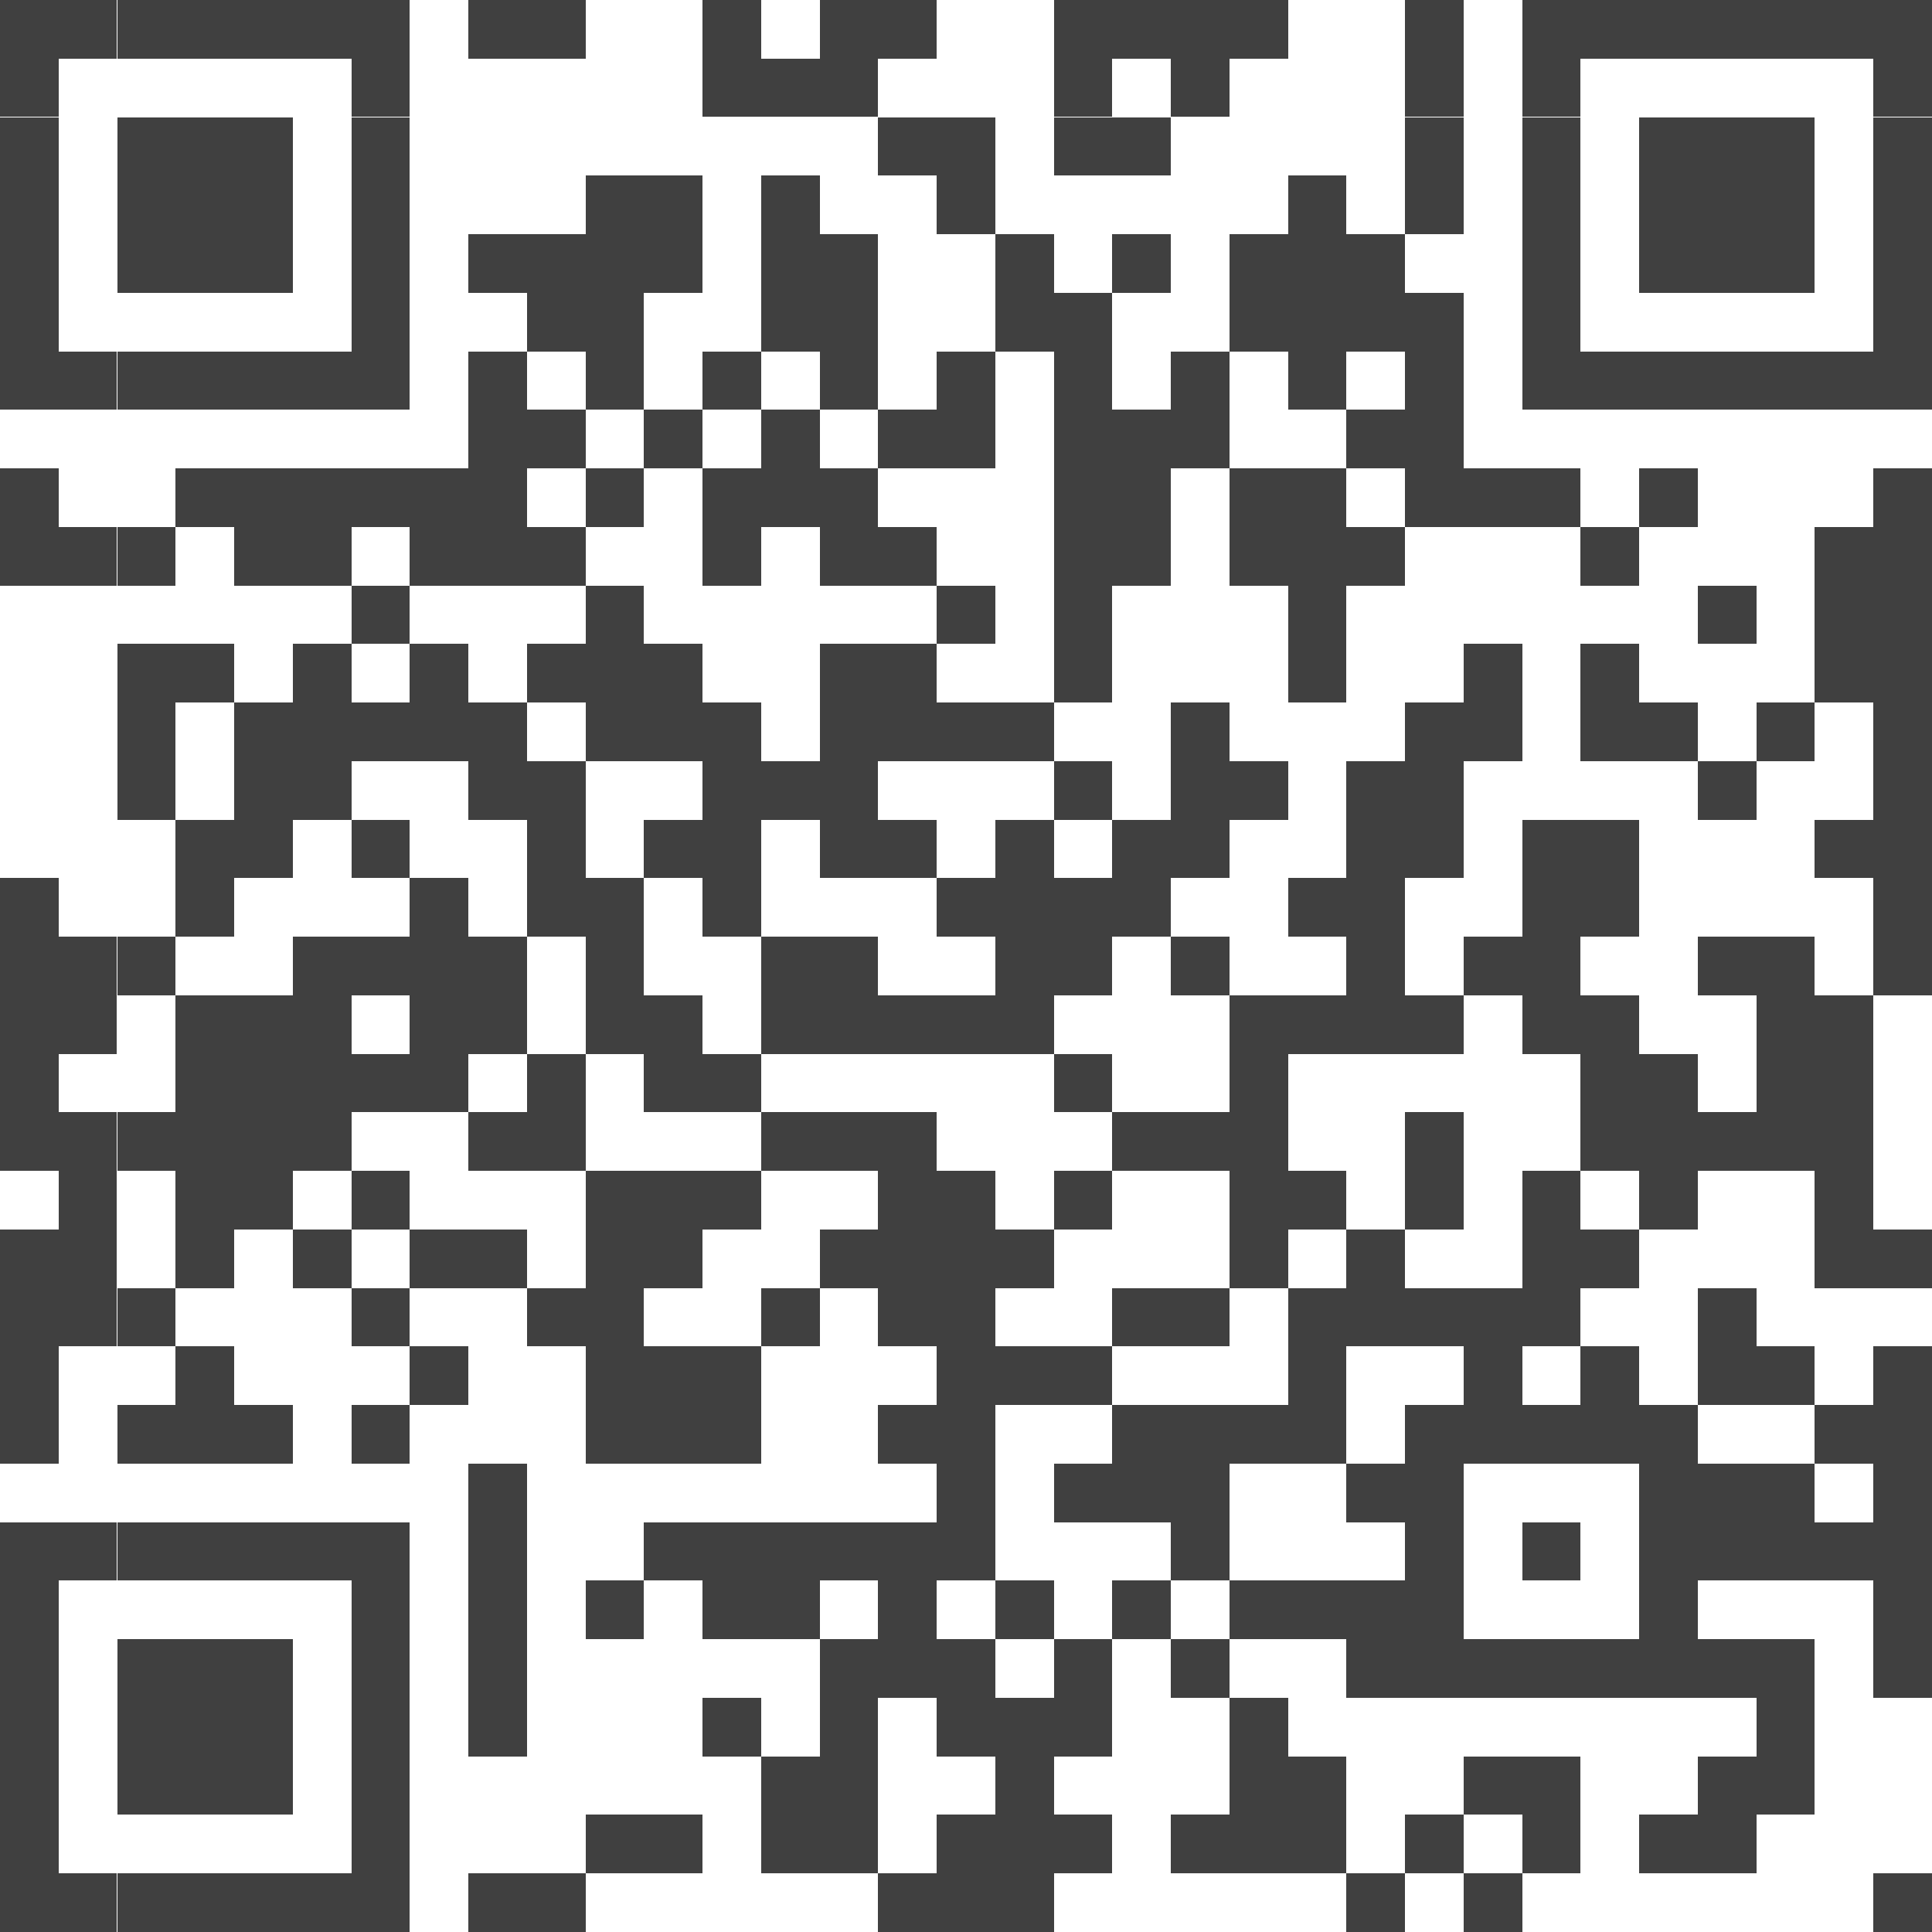 <?xml version="1.0" standalone="yes"?>
<svg xmlns="http://www.w3.org/2000/svg" version="1.1" width="100" height="100">
<rect x="0" y="0" width="100" height="100" style="fill:transparent;shape-rendering:crispEdges;"/>
<rect x="0" y="0" width="3.03" height="3.03" style="fill:#404040;shape-rendering:crispEdges;"/>
<rect x="3.03" y="0" width="3.03" height="3.03" style="fill:#404040;shape-rendering:crispEdges;"/>
<rect x="6.061" y="0" width="3.03" height="3.03" style="fill:#404040;shape-rendering:crispEdges;"/>
<rect x="9.091" y="0" width="3.03" height="3.03" style="fill:#404040;shape-rendering:crispEdges;"/>
<rect x="12.121" y="0" width="3.03" height="3.03" style="fill:#404040;shape-rendering:crispEdges;"/>
<rect x="15.152" y="0" width="3.03" height="3.03" style="fill:#404040;shape-rendering:crispEdges;"/>
<rect x="18.182" y="0" width="3.03" height="3.03" style="fill:#404040;shape-rendering:crispEdges;"/>
<rect x="24.242" y="0" width="3.03" height="3.03" style="fill:#404040;shape-rendering:crispEdges;"/>
<rect x="27.273" y="0" width="3.03" height="3.03" style="fill:#404040;shape-rendering:crispEdges;"/>
<rect x="36.364" y="0" width="3.03" height="3.03" style="fill:#404040;shape-rendering:crispEdges;"/>
<rect x="42.424" y="0" width="3.03" height="3.03" style="fill:#404040;shape-rendering:crispEdges;"/>
<rect x="45.455" y="0" width="3.03" height="3.03" style="fill:#404040;shape-rendering:crispEdges;"/>
<rect x="54.545" y="0" width="3.03" height="3.03" style="fill:#404040;shape-rendering:crispEdges;"/>
<rect x="57.576" y="0" width="3.03" height="3.03" style="fill:#404040;shape-rendering:crispEdges;"/>
<rect x="60.606" y="0" width="3.03" height="3.03" style="fill:#404040;shape-rendering:crispEdges;"/>
<rect x="63.636" y="0" width="3.03" height="3.03" style="fill:#404040;shape-rendering:crispEdges;"/>
<rect x="72.727" y="0" width="3.03" height="3.03" style="fill:#404040;shape-rendering:crispEdges;"/>
<rect x="78.788" y="0" width="3.03" height="3.03" style="fill:#404040;shape-rendering:crispEdges;"/>
<rect x="81.818" y="0" width="3.03" height="3.03" style="fill:#404040;shape-rendering:crispEdges;"/>
<rect x="84.848" y="0" width="3.03" height="3.03" style="fill:#404040;shape-rendering:crispEdges;"/>
<rect x="87.879" y="0" width="3.03" height="3.03" style="fill:#404040;shape-rendering:crispEdges;"/>
<rect x="90.909" y="0" width="3.03" height="3.03" style="fill:#404040;shape-rendering:crispEdges;"/>
<rect x="93.939" y="0" width="3.03" height="3.03" style="fill:#404040;shape-rendering:crispEdges;"/>
<rect x="96.97" y="0" width="3.03" height="3.03" style="fill:#404040;shape-rendering:crispEdges;"/>
<rect x="0" y="3.03" width="3.03" height="3.03" style="fill:#404040;shape-rendering:crispEdges;"/>
<rect x="18.182" y="3.03" width="3.03" height="3.03" style="fill:#404040;shape-rendering:crispEdges;"/>
<rect x="36.364" y="3.03" width="3.03" height="3.03" style="fill:#404040;shape-rendering:crispEdges;"/>
<rect x="39.394" y="3.03" width="3.03" height="3.03" style="fill:#404040;shape-rendering:crispEdges;"/>
<rect x="42.424" y="3.03" width="3.03" height="3.03" style="fill:#404040;shape-rendering:crispEdges;"/>
<rect x="54.545" y="3.03" width="3.03" height="3.03" style="fill:#404040;shape-rendering:crispEdges;"/>
<rect x="60.606" y="3.03" width="3.03" height="3.03" style="fill:#404040;shape-rendering:crispEdges;"/>
<rect x="72.727" y="3.03" width="3.03" height="3.03" style="fill:#404040;shape-rendering:crispEdges;"/>
<rect x="78.788" y="3.03" width="3.03" height="3.03" style="fill:#404040;shape-rendering:crispEdges;"/>
<rect x="96.97" y="3.03" width="3.03" height="3.03" style="fill:#404040;shape-rendering:crispEdges;"/>
<rect x="0" y="6.061" width="3.03" height="3.03" style="fill:#404040;shape-rendering:crispEdges;"/>
<rect x="6.061" y="6.061" width="3.03" height="3.03" style="fill:#404040;shape-rendering:crispEdges;"/>
<rect x="9.091" y="6.061" width="3.03" height="3.03" style="fill:#404040;shape-rendering:crispEdges;"/>
<rect x="12.121" y="6.061" width="3.03" height="3.03" style="fill:#404040;shape-rendering:crispEdges;"/>
<rect x="18.182" y="6.061" width="3.03" height="3.03" style="fill:#404040;shape-rendering:crispEdges;"/>
<rect x="45.455" y="6.061" width="3.03" height="3.03" style="fill:#404040;shape-rendering:crispEdges;"/>
<rect x="48.485" y="6.061" width="3.03" height="3.03" style="fill:#404040;shape-rendering:crispEdges;"/>
<rect x="54.545" y="6.061" width="3.03" height="3.03" style="fill:#404040;shape-rendering:crispEdges;"/>
<rect x="57.576" y="6.061" width="3.03" height="3.03" style="fill:#404040;shape-rendering:crispEdges;"/>
<rect x="72.727" y="6.061" width="3.03" height="3.03" style="fill:#404040;shape-rendering:crispEdges;"/>
<rect x="78.788" y="6.061" width="3.03" height="3.03" style="fill:#404040;shape-rendering:crispEdges;"/>
<rect x="84.848" y="6.061" width="3.03" height="3.03" style="fill:#404040;shape-rendering:crispEdges;"/>
<rect x="87.879" y="6.061" width="3.03" height="3.03" style="fill:#404040;shape-rendering:crispEdges;"/>
<rect x="90.909" y="6.061" width="3.03" height="3.03" style="fill:#404040;shape-rendering:crispEdges;"/>
<rect x="96.97" y="6.061" width="3.03" height="3.03" style="fill:#404040;shape-rendering:crispEdges;"/>
<rect x="0" y="9.091" width="3.03" height="3.03" style="fill:#404040;shape-rendering:crispEdges;"/>
<rect x="6.061" y="9.091" width="3.03" height="3.03" style="fill:#404040;shape-rendering:crispEdges;"/>
<rect x="9.091" y="9.091" width="3.03" height="3.03" style="fill:#404040;shape-rendering:crispEdges;"/>
<rect x="12.121" y="9.091" width="3.03" height="3.03" style="fill:#404040;shape-rendering:crispEdges;"/>
<rect x="18.182" y="9.091" width="3.03" height="3.03" style="fill:#404040;shape-rendering:crispEdges;"/>
<rect x="30.303" y="9.091" width="3.03" height="3.03" style="fill:#404040;shape-rendering:crispEdges;"/>
<rect x="33.333" y="9.091" width="3.03" height="3.03" style="fill:#404040;shape-rendering:crispEdges;"/>
<rect x="39.394" y="9.091" width="3.03" height="3.03" style="fill:#404040;shape-rendering:crispEdges;"/>
<rect x="48.485" y="9.091" width="3.03" height="3.03" style="fill:#404040;shape-rendering:crispEdges;"/>
<rect x="66.667" y="9.091" width="3.03" height="3.03" style="fill:#404040;shape-rendering:crispEdges;"/>
<rect x="72.727" y="9.091" width="3.03" height="3.03" style="fill:#404040;shape-rendering:crispEdges;"/>
<rect x="78.788" y="9.091" width="3.03" height="3.03" style="fill:#404040;shape-rendering:crispEdges;"/>
<rect x="84.848" y="9.091" width="3.03" height="3.03" style="fill:#404040;shape-rendering:crispEdges;"/>
<rect x="87.879" y="9.091" width="3.03" height="3.03" style="fill:#404040;shape-rendering:crispEdges;"/>
<rect x="90.909" y="9.091" width="3.03" height="3.03" style="fill:#404040;shape-rendering:crispEdges;"/>
<rect x="96.97" y="9.091" width="3.03" height="3.03" style="fill:#404040;shape-rendering:crispEdges;"/>
<rect x="0" y="12.121" width="3.03" height="3.03" style="fill:#404040;shape-rendering:crispEdges;"/>
<rect x="6.061" y="12.121" width="3.03" height="3.03" style="fill:#404040;shape-rendering:crispEdges;"/>
<rect x="9.091" y="12.121" width="3.03" height="3.03" style="fill:#404040;shape-rendering:crispEdges;"/>
<rect x="12.121" y="12.121" width="3.03" height="3.03" style="fill:#404040;shape-rendering:crispEdges;"/>
<rect x="18.182" y="12.121" width="3.03" height="3.03" style="fill:#404040;shape-rendering:crispEdges;"/>
<rect x="24.242" y="12.121" width="3.03" height="3.03" style="fill:#404040;shape-rendering:crispEdges;"/>
<rect x="27.273" y="12.121" width="3.03" height="3.03" style="fill:#404040;shape-rendering:crispEdges;"/>
<rect x="30.303" y="12.121" width="3.03" height="3.03" style="fill:#404040;shape-rendering:crispEdges;"/>
<rect x="33.333" y="12.121" width="3.03" height="3.03" style="fill:#404040;shape-rendering:crispEdges;"/>
<rect x="39.394" y="12.121" width="3.03" height="3.03" style="fill:#404040;shape-rendering:crispEdges;"/>
<rect x="42.424" y="12.121" width="3.03" height="3.03" style="fill:#404040;shape-rendering:crispEdges;"/>
<rect x="51.515" y="12.121" width="3.03" height="3.03" style="fill:#404040;shape-rendering:crispEdges;"/>
<rect x="57.576" y="12.121" width="3.03" height="3.03" style="fill:#404040;shape-rendering:crispEdges;"/>
<rect x="63.636" y="12.121" width="3.03" height="3.03" style="fill:#404040;shape-rendering:crispEdges;"/>
<rect x="66.667" y="12.121" width="3.03" height="3.03" style="fill:#404040;shape-rendering:crispEdges;"/>
<rect x="69.697" y="12.121" width="3.03" height="3.03" style="fill:#404040;shape-rendering:crispEdges;"/>
<rect x="78.788" y="12.121" width="3.03" height="3.03" style="fill:#404040;shape-rendering:crispEdges;"/>
<rect x="84.848" y="12.121" width="3.03" height="3.03" style="fill:#404040;shape-rendering:crispEdges;"/>
<rect x="87.879" y="12.121" width="3.03" height="3.03" style="fill:#404040;shape-rendering:crispEdges;"/>
<rect x="90.909" y="12.121" width="3.03" height="3.03" style="fill:#404040;shape-rendering:crispEdges;"/>
<rect x="96.97" y="12.121" width="3.03" height="3.03" style="fill:#404040;shape-rendering:crispEdges;"/>
<rect x="0" y="15.152" width="3.03" height="3.03" style="fill:#404040;shape-rendering:crispEdges;"/>
<rect x="18.182" y="15.152" width="3.03" height="3.03" style="fill:#404040;shape-rendering:crispEdges;"/>
<rect x="27.273" y="15.152" width="3.03" height="3.03" style="fill:#404040;shape-rendering:crispEdges;"/>
<rect x="30.303" y="15.152" width="3.03" height="3.03" style="fill:#404040;shape-rendering:crispEdges;"/>
<rect x="39.394" y="15.152" width="3.03" height="3.03" style="fill:#404040;shape-rendering:crispEdges;"/>
<rect x="42.424" y="15.152" width="3.03" height="3.03" style="fill:#404040;shape-rendering:crispEdges;"/>
<rect x="51.515" y="15.152" width="3.03" height="3.03" style="fill:#404040;shape-rendering:crispEdges;"/>
<rect x="54.545" y="15.152" width="3.03" height="3.03" style="fill:#404040;shape-rendering:crispEdges;"/>
<rect x="63.636" y="15.152" width="3.03" height="3.03" style="fill:#404040;shape-rendering:crispEdges;"/>
<rect x="66.667" y="15.152" width="3.03" height="3.03" style="fill:#404040;shape-rendering:crispEdges;"/>
<rect x="69.697" y="15.152" width="3.03" height="3.03" style="fill:#404040;shape-rendering:crispEdges;"/>
<rect x="72.727" y="15.152" width="3.03" height="3.03" style="fill:#404040;shape-rendering:crispEdges;"/>
<rect x="78.788" y="15.152" width="3.03" height="3.03" style="fill:#404040;shape-rendering:crispEdges;"/>
<rect x="96.97" y="15.152" width="3.03" height="3.03" style="fill:#404040;shape-rendering:crispEdges;"/>
<rect x="0" y="18.182" width="3.03" height="3.03" style="fill:#404040;shape-rendering:crispEdges;"/>
<rect x="3.03" y="18.182" width="3.03" height="3.03" style="fill:#404040;shape-rendering:crispEdges;"/>
<rect x="6.061" y="18.182" width="3.03" height="3.03" style="fill:#404040;shape-rendering:crispEdges;"/>
<rect x="9.091" y="18.182" width="3.03" height="3.03" style="fill:#404040;shape-rendering:crispEdges;"/>
<rect x="12.121" y="18.182" width="3.03" height="3.03" style="fill:#404040;shape-rendering:crispEdges;"/>
<rect x="15.152" y="18.182" width="3.03" height="3.03" style="fill:#404040;shape-rendering:crispEdges;"/>
<rect x="18.182" y="18.182" width="3.03" height="3.03" style="fill:#404040;shape-rendering:crispEdges;"/>
<rect x="24.242" y="18.182" width="3.03" height="3.03" style="fill:#404040;shape-rendering:crispEdges;"/>
<rect x="30.303" y="18.182" width="3.03" height="3.03" style="fill:#404040;shape-rendering:crispEdges;"/>
<rect x="36.364" y="18.182" width="3.03" height="3.03" style="fill:#404040;shape-rendering:crispEdges;"/>
<rect x="42.424" y="18.182" width="3.03" height="3.03" style="fill:#404040;shape-rendering:crispEdges;"/>
<rect x="48.485" y="18.182" width="3.03" height="3.03" style="fill:#404040;shape-rendering:crispEdges;"/>
<rect x="54.545" y="18.182" width="3.03" height="3.03" style="fill:#404040;shape-rendering:crispEdges;"/>
<rect x="60.606" y="18.182" width="3.03" height="3.03" style="fill:#404040;shape-rendering:crispEdges;"/>
<rect x="66.667" y="18.182" width="3.03" height="3.03" style="fill:#404040;shape-rendering:crispEdges;"/>
<rect x="72.727" y="18.182" width="3.03" height="3.03" style="fill:#404040;shape-rendering:crispEdges;"/>
<rect x="78.788" y="18.182" width="3.03" height="3.03" style="fill:#404040;shape-rendering:crispEdges;"/>
<rect x="81.818" y="18.182" width="3.03" height="3.03" style="fill:#404040;shape-rendering:crispEdges;"/>
<rect x="84.848" y="18.182" width="3.03" height="3.03" style="fill:#404040;shape-rendering:crispEdges;"/>
<rect x="87.879" y="18.182" width="3.03" height="3.03" style="fill:#404040;shape-rendering:crispEdges;"/>
<rect x="90.909" y="18.182" width="3.03" height="3.03" style="fill:#404040;shape-rendering:crispEdges;"/>
<rect x="93.939" y="18.182" width="3.03" height="3.03" style="fill:#404040;shape-rendering:crispEdges;"/>
<rect x="96.97" y="18.182" width="3.03" height="3.03" style="fill:#404040;shape-rendering:crispEdges;"/>
<rect x="24.242" y="21.212" width="3.03" height="3.03" style="fill:#404040;shape-rendering:crispEdges;"/>
<rect x="27.273" y="21.212" width="3.03" height="3.03" style="fill:#404040;shape-rendering:crispEdges;"/>
<rect x="33.333" y="21.212" width="3.03" height="3.03" style="fill:#404040;shape-rendering:crispEdges;"/>
<rect x="39.394" y="21.212" width="3.03" height="3.03" style="fill:#404040;shape-rendering:crispEdges;"/>
<rect x="45.455" y="21.212" width="3.03" height="3.03" style="fill:#404040;shape-rendering:crispEdges;"/>
<rect x="48.485" y="21.212" width="3.03" height="3.03" style="fill:#404040;shape-rendering:crispEdges;"/>
<rect x="54.545" y="21.212" width="3.03" height="3.03" style="fill:#404040;shape-rendering:crispEdges;"/>
<rect x="57.576" y="21.212" width="3.03" height="3.03" style="fill:#404040;shape-rendering:crispEdges;"/>
<rect x="60.606" y="21.212" width="3.03" height="3.03" style="fill:#404040;shape-rendering:crispEdges;"/>
<rect x="69.697" y="21.212" width="3.03" height="3.03" style="fill:#404040;shape-rendering:crispEdges;"/>
<rect x="72.727" y="21.212" width="3.03" height="3.03" style="fill:#404040;shape-rendering:crispEdges;"/>
<rect x="0" y="24.242" width="3.03" height="3.03" style="fill:#404040;shape-rendering:crispEdges;"/>
<rect x="9.091" y="24.242" width="3.03" height="3.03" style="fill:#404040;shape-rendering:crispEdges;"/>
<rect x="12.121" y="24.242" width="3.03" height="3.03" style="fill:#404040;shape-rendering:crispEdges;"/>
<rect x="15.152" y="24.242" width="3.03" height="3.03" style="fill:#404040;shape-rendering:crispEdges;"/>
<rect x="18.182" y="24.242" width="3.03" height="3.03" style="fill:#404040;shape-rendering:crispEdges;"/>
<rect x="21.212" y="24.242" width="3.03" height="3.03" style="fill:#404040;shape-rendering:crispEdges;"/>
<rect x="24.242" y="24.242" width="3.03" height="3.03" style="fill:#404040;shape-rendering:crispEdges;"/>
<rect x="30.303" y="24.242" width="3.03" height="3.03" style="fill:#404040;shape-rendering:crispEdges;"/>
<rect x="36.364" y="24.242" width="3.03" height="3.03" style="fill:#404040;shape-rendering:crispEdges;"/>
<rect x="39.394" y="24.242" width="3.03" height="3.03" style="fill:#404040;shape-rendering:crispEdges;"/>
<rect x="42.424" y="24.242" width="3.03" height="3.03" style="fill:#404040;shape-rendering:crispEdges;"/>
<rect x="54.545" y="24.242" width="3.03" height="3.03" style="fill:#404040;shape-rendering:crispEdges;"/>
<rect x="57.576" y="24.242" width="3.03" height="3.03" style="fill:#404040;shape-rendering:crispEdges;"/>
<rect x="63.636" y="24.242" width="3.03" height="3.03" style="fill:#404040;shape-rendering:crispEdges;"/>
<rect x="66.667" y="24.242" width="3.03" height="3.03" style="fill:#404040;shape-rendering:crispEdges;"/>
<rect x="72.727" y="24.242" width="3.03" height="3.03" style="fill:#404040;shape-rendering:crispEdges;"/>
<rect x="75.758" y="24.242" width="3.03" height="3.03" style="fill:#404040;shape-rendering:crispEdges;"/>
<rect x="78.788" y="24.242" width="3.03" height="3.03" style="fill:#404040;shape-rendering:crispEdges;"/>
<rect x="84.848" y="24.242" width="3.03" height="3.03" style="fill:#404040;shape-rendering:crispEdges;"/>
<rect x="96.97" y="24.242" width="3.03" height="3.03" style="fill:#404040;shape-rendering:crispEdges;"/>
<rect x="0" y="27.273" width="3.03" height="3.03" style="fill:#404040;shape-rendering:crispEdges;"/>
<rect x="3.03" y="27.273" width="3.03" height="3.03" style="fill:#404040;shape-rendering:crispEdges;"/>
<rect x="6.061" y="27.273" width="3.03" height="3.03" style="fill:#404040;shape-rendering:crispEdges;"/>
<rect x="12.121" y="27.273" width="3.03" height="3.03" style="fill:#404040;shape-rendering:crispEdges;"/>
<rect x="15.152" y="27.273" width="3.03" height="3.03" style="fill:#404040;shape-rendering:crispEdges;"/>
<rect x="21.212" y="27.273" width="3.03" height="3.03" style="fill:#404040;shape-rendering:crispEdges;"/>
<rect x="24.242" y="27.273" width="3.03" height="3.03" style="fill:#404040;shape-rendering:crispEdges;"/>
<rect x="27.273" y="27.273" width="3.03" height="3.03" style="fill:#404040;shape-rendering:crispEdges;"/>
<rect x="36.364" y="27.273" width="3.03" height="3.03" style="fill:#404040;shape-rendering:crispEdges;"/>
<rect x="42.424" y="27.273" width="3.03" height="3.03" style="fill:#404040;shape-rendering:crispEdges;"/>
<rect x="45.455" y="27.273" width="3.03" height="3.03" style="fill:#404040;shape-rendering:crispEdges;"/>
<rect x="54.545" y="27.273" width="3.03" height="3.03" style="fill:#404040;shape-rendering:crispEdges;"/>
<rect x="57.576" y="27.273" width="3.03" height="3.03" style="fill:#404040;shape-rendering:crispEdges;"/>
<rect x="63.636" y="27.273" width="3.03" height="3.03" style="fill:#404040;shape-rendering:crispEdges;"/>
<rect x="66.667" y="27.273" width="3.03" height="3.03" style="fill:#404040;shape-rendering:crispEdges;"/>
<rect x="69.697" y="27.273" width="3.03" height="3.03" style="fill:#404040;shape-rendering:crispEdges;"/>
<rect x="81.818" y="27.273" width="3.03" height="3.03" style="fill:#404040;shape-rendering:crispEdges;"/>
<rect x="93.939" y="27.273" width="3.03" height="3.03" style="fill:#404040;shape-rendering:crispEdges;"/>
<rect x="96.97" y="27.273" width="3.03" height="3.03" style="fill:#404040;shape-rendering:crispEdges;"/>
<rect x="18.182" y="30.303" width="3.03" height="3.03" style="fill:#404040;shape-rendering:crispEdges;"/>
<rect x="30.303" y="30.303" width="3.03" height="3.03" style="fill:#404040;shape-rendering:crispEdges;"/>
<rect x="48.485" y="30.303" width="3.03" height="3.03" style="fill:#404040;shape-rendering:crispEdges;"/>
<rect x="54.545" y="30.303" width="3.03" height="3.03" style="fill:#404040;shape-rendering:crispEdges;"/>
<rect x="66.667" y="30.303" width="3.03" height="3.03" style="fill:#404040;shape-rendering:crispEdges;"/>
<rect x="87.879" y="30.303" width="3.03" height="3.03" style="fill:#404040;shape-rendering:crispEdges;"/>
<rect x="93.939" y="30.303" width="3.03" height="3.03" style="fill:#404040;shape-rendering:crispEdges;"/>
<rect x="96.97" y="30.303" width="3.03" height="3.03" style="fill:#404040;shape-rendering:crispEdges;"/>
<rect x="6.061" y="33.333" width="3.03" height="3.03" style="fill:#404040;shape-rendering:crispEdges;"/>
<rect x="9.091" y="33.333" width="3.03" height="3.03" style="fill:#404040;shape-rendering:crispEdges;"/>
<rect x="15.152" y="33.333" width="3.03" height="3.03" style="fill:#404040;shape-rendering:crispEdges;"/>
<rect x="21.212" y="33.333" width="3.03" height="3.03" style="fill:#404040;shape-rendering:crispEdges;"/>
<rect x="27.273" y="33.333" width="3.03" height="3.03" style="fill:#404040;shape-rendering:crispEdges;"/>
<rect x="30.303" y="33.333" width="3.03" height="3.03" style="fill:#404040;shape-rendering:crispEdges;"/>
<rect x="33.333" y="33.333" width="3.03" height="3.03" style="fill:#404040;shape-rendering:crispEdges;"/>
<rect x="42.424" y="33.333" width="3.03" height="3.03" style="fill:#404040;shape-rendering:crispEdges;"/>
<rect x="45.455" y="33.333" width="3.03" height="3.03" style="fill:#404040;shape-rendering:crispEdges;"/>
<rect x="54.545" y="33.333" width="3.03" height="3.03" style="fill:#404040;shape-rendering:crispEdges;"/>
<rect x="66.667" y="33.333" width="3.03" height="3.03" style="fill:#404040;shape-rendering:crispEdges;"/>
<rect x="75.758" y="33.333" width="3.03" height="3.03" style="fill:#404040;shape-rendering:crispEdges;"/>
<rect x="81.818" y="33.333" width="3.03" height="3.03" style="fill:#404040;shape-rendering:crispEdges;"/>
<rect x="93.939" y="33.333" width="3.03" height="3.03" style="fill:#404040;shape-rendering:crispEdges;"/>
<rect x="96.97" y="33.333" width="3.03" height="3.03" style="fill:#404040;shape-rendering:crispEdges;"/>
<rect x="6.061" y="36.364" width="3.03" height="3.03" style="fill:#404040;shape-rendering:crispEdges;"/>
<rect x="12.121" y="36.364" width="3.03" height="3.03" style="fill:#404040;shape-rendering:crispEdges;"/>
<rect x="15.152" y="36.364" width="3.03" height="3.03" style="fill:#404040;shape-rendering:crispEdges;"/>
<rect x="18.182" y="36.364" width="3.03" height="3.03" style="fill:#404040;shape-rendering:crispEdges;"/>
<rect x="21.212" y="36.364" width="3.03" height="3.03" style="fill:#404040;shape-rendering:crispEdges;"/>
<rect x="24.242" y="36.364" width="3.03" height="3.03" style="fill:#404040;shape-rendering:crispEdges;"/>
<rect x="30.303" y="36.364" width="3.03" height="3.03" style="fill:#404040;shape-rendering:crispEdges;"/>
<rect x="33.333" y="36.364" width="3.03" height="3.03" style="fill:#404040;shape-rendering:crispEdges;"/>
<rect x="36.364" y="36.364" width="3.03" height="3.03" style="fill:#404040;shape-rendering:crispEdges;"/>
<rect x="42.424" y="36.364" width="3.03" height="3.03" style="fill:#404040;shape-rendering:crispEdges;"/>
<rect x="45.455" y="36.364" width="3.03" height="3.03" style="fill:#404040;shape-rendering:crispEdges;"/>
<rect x="48.485" y="36.364" width="3.03" height="3.03" style="fill:#404040;shape-rendering:crispEdges;"/>
<rect x="51.515" y="36.364" width="3.03" height="3.03" style="fill:#404040;shape-rendering:crispEdges;"/>
<rect x="60.606" y="36.364" width="3.03" height="3.03" style="fill:#404040;shape-rendering:crispEdges;"/>
<rect x="72.727" y="36.364" width="3.03" height="3.03" style="fill:#404040;shape-rendering:crispEdges;"/>
<rect x="75.758" y="36.364" width="3.03" height="3.03" style="fill:#404040;shape-rendering:crispEdges;"/>
<rect x="81.818" y="36.364" width="3.03" height="3.03" style="fill:#404040;shape-rendering:crispEdges;"/>
<rect x="84.848" y="36.364" width="3.03" height="3.03" style="fill:#404040;shape-rendering:crispEdges;"/>
<rect x="90.909" y="36.364" width="3.03" height="3.03" style="fill:#404040;shape-rendering:crispEdges;"/>
<rect x="96.97" y="36.364" width="3.03" height="3.03" style="fill:#404040;shape-rendering:crispEdges;"/>
<rect x="6.061" y="39.394" width="3.03" height="3.03" style="fill:#404040;shape-rendering:crispEdges;"/>
<rect x="12.121" y="39.394" width="3.03" height="3.03" style="fill:#404040;shape-rendering:crispEdges;"/>
<rect x="15.152" y="39.394" width="3.03" height="3.03" style="fill:#404040;shape-rendering:crispEdges;"/>
<rect x="24.242" y="39.394" width="3.03" height="3.03" style="fill:#404040;shape-rendering:crispEdges;"/>
<rect x="27.273" y="39.394" width="3.03" height="3.03" style="fill:#404040;shape-rendering:crispEdges;"/>
<rect x="36.364" y="39.394" width="3.03" height="3.03" style="fill:#404040;shape-rendering:crispEdges;"/>
<rect x="39.394" y="39.394" width="3.03" height="3.03" style="fill:#404040;shape-rendering:crispEdges;"/>
<rect x="42.424" y="39.394" width="3.03" height="3.03" style="fill:#404040;shape-rendering:crispEdges;"/>
<rect x="54.545" y="39.394" width="3.03" height="3.03" style="fill:#404040;shape-rendering:crispEdges;"/>
<rect x="60.606" y="39.394" width="3.03" height="3.03" style="fill:#404040;shape-rendering:crispEdges;"/>
<rect x="63.636" y="39.394" width="3.03" height="3.03" style="fill:#404040;shape-rendering:crispEdges;"/>
<rect x="69.697" y="39.394" width="3.03" height="3.03" style="fill:#404040;shape-rendering:crispEdges;"/>
<rect x="72.727" y="39.394" width="3.03" height="3.03" style="fill:#404040;shape-rendering:crispEdges;"/>
<rect x="87.879" y="39.394" width="3.03" height="3.03" style="fill:#404040;shape-rendering:crispEdges;"/>
<rect x="96.97" y="39.394" width="3.03" height="3.03" style="fill:#404040;shape-rendering:crispEdges;"/>
<rect x="9.091" y="42.424" width="3.03" height="3.03" style="fill:#404040;shape-rendering:crispEdges;"/>
<rect x="12.121" y="42.424" width="3.03" height="3.03" style="fill:#404040;shape-rendering:crispEdges;"/>
<rect x="18.182" y="42.424" width="3.03" height="3.03" style="fill:#404040;shape-rendering:crispEdges;"/>
<rect x="27.273" y="42.424" width="3.03" height="3.03" style="fill:#404040;shape-rendering:crispEdges;"/>
<rect x="33.333" y="42.424" width="3.03" height="3.03" style="fill:#404040;shape-rendering:crispEdges;"/>
<rect x="36.364" y="42.424" width="3.03" height="3.03" style="fill:#404040;shape-rendering:crispEdges;"/>
<rect x="42.424" y="42.424" width="3.03" height="3.03" style="fill:#404040;shape-rendering:crispEdges;"/>
<rect x="45.455" y="42.424" width="3.03" height="3.03" style="fill:#404040;shape-rendering:crispEdges;"/>
<rect x="51.515" y="42.424" width="3.03" height="3.03" style="fill:#404040;shape-rendering:crispEdges;"/>
<rect x="57.576" y="42.424" width="3.03" height="3.03" style="fill:#404040;shape-rendering:crispEdges;"/>
<rect x="60.606" y="42.424" width="3.03" height="3.03" style="fill:#404040;shape-rendering:crispEdges;"/>
<rect x="69.697" y="42.424" width="3.03" height="3.03" style="fill:#404040;shape-rendering:crispEdges;"/>
<rect x="72.727" y="42.424" width="3.03" height="3.03" style="fill:#404040;shape-rendering:crispEdges;"/>
<rect x="78.788" y="42.424" width="3.03" height="3.03" style="fill:#404040;shape-rendering:crispEdges;"/>
<rect x="81.818" y="42.424" width="3.03" height="3.03" style="fill:#404040;shape-rendering:crispEdges;"/>
<rect x="93.939" y="42.424" width="3.03" height="3.03" style="fill:#404040;shape-rendering:crispEdges;"/>
<rect x="96.97" y="42.424" width="3.03" height="3.03" style="fill:#404040;shape-rendering:crispEdges;"/>
<rect x="0" y="45.455" width="3.03" height="3.03" style="fill:#404040;shape-rendering:crispEdges;"/>
<rect x="9.091" y="45.455" width="3.03" height="3.03" style="fill:#404040;shape-rendering:crispEdges;"/>
<rect x="21.212" y="45.455" width="3.03" height="3.03" style="fill:#404040;shape-rendering:crispEdges;"/>
<rect x="27.273" y="45.455" width="3.03" height="3.03" style="fill:#404040;shape-rendering:crispEdges;"/>
<rect x="30.303" y="45.455" width="3.03" height="3.03" style="fill:#404040;shape-rendering:crispEdges;"/>
<rect x="36.364" y="45.455" width="3.03" height="3.03" style="fill:#404040;shape-rendering:crispEdges;"/>
<rect x="48.485" y="45.455" width="3.03" height="3.03" style="fill:#404040;shape-rendering:crispEdges;"/>
<rect x="51.515" y="45.455" width="3.03" height="3.03" style="fill:#404040;shape-rendering:crispEdges;"/>
<rect x="54.545" y="45.455" width="3.03" height="3.03" style="fill:#404040;shape-rendering:crispEdges;"/>
<rect x="57.576" y="45.455" width="3.03" height="3.03" style="fill:#404040;shape-rendering:crispEdges;"/>
<rect x="66.667" y="45.455" width="3.03" height="3.03" style="fill:#404040;shape-rendering:crispEdges;"/>
<rect x="69.697" y="45.455" width="3.03" height="3.03" style="fill:#404040;shape-rendering:crispEdges;"/>
<rect x="78.788" y="45.455" width="3.03" height="3.03" style="fill:#404040;shape-rendering:crispEdges;"/>
<rect x="81.818" y="45.455" width="3.03" height="3.03" style="fill:#404040;shape-rendering:crispEdges;"/>
<rect x="96.97" y="45.455" width="3.03" height="3.03" style="fill:#404040;shape-rendering:crispEdges;"/>
<rect x="0" y="48.485" width="3.03" height="3.03" style="fill:#404040;shape-rendering:crispEdges;"/>
<rect x="3.03" y="48.485" width="3.03" height="3.03" style="fill:#404040;shape-rendering:crispEdges;"/>
<rect x="6.061" y="48.485" width="3.03" height="3.03" style="fill:#404040;shape-rendering:crispEdges;"/>
<rect x="15.152" y="48.485" width="3.03" height="3.03" style="fill:#404040;shape-rendering:crispEdges;"/>
<rect x="18.182" y="48.485" width="3.03" height="3.03" style="fill:#404040;shape-rendering:crispEdges;"/>
<rect x="21.212" y="48.485" width="3.03" height="3.03" style="fill:#404040;shape-rendering:crispEdges;"/>
<rect x="24.242" y="48.485" width="3.03" height="3.03" style="fill:#404040;shape-rendering:crispEdges;"/>
<rect x="30.303" y="48.485" width="3.03" height="3.03" style="fill:#404040;shape-rendering:crispEdges;"/>
<rect x="39.394" y="48.485" width="3.03" height="3.03" style="fill:#404040;shape-rendering:crispEdges;"/>
<rect x="42.424" y="48.485" width="3.03" height="3.03" style="fill:#404040;shape-rendering:crispEdges;"/>
<rect x="51.515" y="48.485" width="3.03" height="3.03" style="fill:#404040;shape-rendering:crispEdges;"/>
<rect x="54.545" y="48.485" width="3.03" height="3.03" style="fill:#404040;shape-rendering:crispEdges;"/>
<rect x="60.606" y="48.485" width="3.03" height="3.03" style="fill:#404040;shape-rendering:crispEdges;"/>
<rect x="69.697" y="48.485" width="3.03" height="3.03" style="fill:#404040;shape-rendering:crispEdges;"/>
<rect x="75.758" y="48.485" width="3.03" height="3.03" style="fill:#404040;shape-rendering:crispEdges;"/>
<rect x="78.788" y="48.485" width="3.03" height="3.03" style="fill:#404040;shape-rendering:crispEdges;"/>
<rect x="87.879" y="48.485" width="3.03" height="3.03" style="fill:#404040;shape-rendering:crispEdges;"/>
<rect x="90.909" y="48.485" width="3.03" height="3.03" style="fill:#404040;shape-rendering:crispEdges;"/>
<rect x="96.97" y="48.485" width="3.03" height="3.03" style="fill:#404040;shape-rendering:crispEdges;"/>
<rect x="0" y="51.515" width="3.03" height="3.03" style="fill:#404040;shape-rendering:crispEdges;"/>
<rect x="3.03" y="51.515" width="3.03" height="3.03" style="fill:#404040;shape-rendering:crispEdges;"/>
<rect x="9.091" y="51.515" width="3.03" height="3.03" style="fill:#404040;shape-rendering:crispEdges;"/>
<rect x="12.121" y="51.515" width="3.03" height="3.03" style="fill:#404040;shape-rendering:crispEdges;"/>
<rect x="15.152" y="51.515" width="3.03" height="3.03" style="fill:#404040;shape-rendering:crispEdges;"/>
<rect x="21.212" y="51.515" width="3.03" height="3.03" style="fill:#404040;shape-rendering:crispEdges;"/>
<rect x="24.242" y="51.515" width="3.03" height="3.03" style="fill:#404040;shape-rendering:crispEdges;"/>
<rect x="30.303" y="51.515" width="3.03" height="3.03" style="fill:#404040;shape-rendering:crispEdges;"/>
<rect x="33.333" y="51.515" width="3.03" height="3.03" style="fill:#404040;shape-rendering:crispEdges;"/>
<rect x="39.394" y="51.515" width="3.03" height="3.03" style="fill:#404040;shape-rendering:crispEdges;"/>
<rect x="42.424" y="51.515" width="3.03" height="3.03" style="fill:#404040;shape-rendering:crispEdges;"/>
<rect x="45.455" y="51.515" width="3.03" height="3.03" style="fill:#404040;shape-rendering:crispEdges;"/>
<rect x="48.485" y="51.515" width="3.03" height="3.03" style="fill:#404040;shape-rendering:crispEdges;"/>
<rect x="51.515" y="51.515" width="3.03" height="3.03" style="fill:#404040;shape-rendering:crispEdges;"/>
<rect x="63.636" y="51.515" width="3.03" height="3.03" style="fill:#404040;shape-rendering:crispEdges;"/>
<rect x="66.667" y="51.515" width="3.03" height="3.03" style="fill:#404040;shape-rendering:crispEdges;"/>
<rect x="69.697" y="51.515" width="3.03" height="3.03" style="fill:#404040;shape-rendering:crispEdges;"/>
<rect x="72.727" y="51.515" width="3.03" height="3.03" style="fill:#404040;shape-rendering:crispEdges;"/>
<rect x="78.788" y="51.515" width="3.03" height="3.03" style="fill:#404040;shape-rendering:crispEdges;"/>
<rect x="81.818" y="51.515" width="3.03" height="3.03" style="fill:#404040;shape-rendering:crispEdges;"/>
<rect x="90.909" y="51.515" width="3.03" height="3.03" style="fill:#404040;shape-rendering:crispEdges;"/>
<rect x="93.939" y="51.515" width="3.03" height="3.03" style="fill:#404040;shape-rendering:crispEdges;"/>
<rect x="0" y="54.545" width="3.03" height="3.03" style="fill:#404040;shape-rendering:crispEdges;"/>
<rect x="9.091" y="54.545" width="3.03" height="3.03" style="fill:#404040;shape-rendering:crispEdges;"/>
<rect x="12.121" y="54.545" width="3.03" height="3.03" style="fill:#404040;shape-rendering:crispEdges;"/>
<rect x="15.152" y="54.545" width="3.03" height="3.03" style="fill:#404040;shape-rendering:crispEdges;"/>
<rect x="18.182" y="54.545" width="3.03" height="3.03" style="fill:#404040;shape-rendering:crispEdges;"/>
<rect x="21.212" y="54.545" width="3.03" height="3.03" style="fill:#404040;shape-rendering:crispEdges;"/>
<rect x="27.273" y="54.545" width="3.03" height="3.03" style="fill:#404040;shape-rendering:crispEdges;"/>
<rect x="33.333" y="54.545" width="3.03" height="3.03" style="fill:#404040;shape-rendering:crispEdges;"/>
<rect x="36.364" y="54.545" width="3.03" height="3.03" style="fill:#404040;shape-rendering:crispEdges;"/>
<rect x="54.545" y="54.545" width="3.03" height="3.03" style="fill:#404040;shape-rendering:crispEdges;"/>
<rect x="63.636" y="54.545" width="3.03" height="3.03" style="fill:#404040;shape-rendering:crispEdges;"/>
<rect x="81.818" y="54.545" width="3.03" height="3.03" style="fill:#404040;shape-rendering:crispEdges;"/>
<rect x="84.848" y="54.545" width="3.03" height="3.03" style="fill:#404040;shape-rendering:crispEdges;"/>
<rect x="90.909" y="54.545" width="3.03" height="3.03" style="fill:#404040;shape-rendering:crispEdges;"/>
<rect x="93.939" y="54.545" width="3.03" height="3.03" style="fill:#404040;shape-rendering:crispEdges;"/>
<rect x="0" y="57.576" width="3.03" height="3.03" style="fill:#404040;shape-rendering:crispEdges;"/>
<rect x="3.03" y="57.576" width="3.03" height="3.03" style="fill:#404040;shape-rendering:crispEdges;"/>
<rect x="6.061" y="57.576" width="3.03" height="3.03" style="fill:#404040;shape-rendering:crispEdges;"/>
<rect x="9.091" y="57.576" width="3.03" height="3.03" style="fill:#404040;shape-rendering:crispEdges;"/>
<rect x="12.121" y="57.576" width="3.03" height="3.03" style="fill:#404040;shape-rendering:crispEdges;"/>
<rect x="15.152" y="57.576" width="3.03" height="3.03" style="fill:#404040;shape-rendering:crispEdges;"/>
<rect x="24.242" y="57.576" width="3.03" height="3.03" style="fill:#404040;shape-rendering:crispEdges;"/>
<rect x="27.273" y="57.576" width="3.03" height="3.03" style="fill:#404040;shape-rendering:crispEdges;"/>
<rect x="39.394" y="57.576" width="3.03" height="3.03" style="fill:#404040;shape-rendering:crispEdges;"/>
<rect x="42.424" y="57.576" width="3.03" height="3.03" style="fill:#404040;shape-rendering:crispEdges;"/>
<rect x="45.455" y="57.576" width="3.03" height="3.03" style="fill:#404040;shape-rendering:crispEdges;"/>
<rect x="57.576" y="57.576" width="3.03" height="3.03" style="fill:#404040;shape-rendering:crispEdges;"/>
<rect x="60.606" y="57.576" width="3.03" height="3.03" style="fill:#404040;shape-rendering:crispEdges;"/>
<rect x="63.636" y="57.576" width="3.03" height="3.03" style="fill:#404040;shape-rendering:crispEdges;"/>
<rect x="72.727" y="57.576" width="3.03" height="3.03" style="fill:#404040;shape-rendering:crispEdges;"/>
<rect x="81.818" y="57.576" width="3.03" height="3.03" style="fill:#404040;shape-rendering:crispEdges;"/>
<rect x="84.848" y="57.576" width="3.03" height="3.03" style="fill:#404040;shape-rendering:crispEdges;"/>
<rect x="87.879" y="57.576" width="3.03" height="3.03" style="fill:#404040;shape-rendering:crispEdges;"/>
<rect x="90.909" y="57.576" width="3.03" height="3.03" style="fill:#404040;shape-rendering:crispEdges;"/>
<rect x="93.939" y="57.576" width="3.03" height="3.03" style="fill:#404040;shape-rendering:crispEdges;"/>
<rect x="3.03" y="60.606" width="3.03" height="3.03" style="fill:#404040;shape-rendering:crispEdges;"/>
<rect x="9.091" y="60.606" width="3.03" height="3.03" style="fill:#404040;shape-rendering:crispEdges;"/>
<rect x="12.121" y="60.606" width="3.03" height="3.03" style="fill:#404040;shape-rendering:crispEdges;"/>
<rect x="18.182" y="60.606" width="3.03" height="3.03" style="fill:#404040;shape-rendering:crispEdges;"/>
<rect x="30.303" y="60.606" width="3.03" height="3.03" style="fill:#404040;shape-rendering:crispEdges;"/>
<rect x="33.333" y="60.606" width="3.03" height="3.03" style="fill:#404040;shape-rendering:crispEdges;"/>
<rect x="36.364" y="60.606" width="3.03" height="3.03" style="fill:#404040;shape-rendering:crispEdges;"/>
<rect x="45.455" y="60.606" width="3.03" height="3.03" style="fill:#404040;shape-rendering:crispEdges;"/>
<rect x="48.485" y="60.606" width="3.03" height="3.03" style="fill:#404040;shape-rendering:crispEdges;"/>
<rect x="54.545" y="60.606" width="3.03" height="3.03" style="fill:#404040;shape-rendering:crispEdges;"/>
<rect x="63.636" y="60.606" width="3.03" height="3.03" style="fill:#404040;shape-rendering:crispEdges;"/>
<rect x="66.667" y="60.606" width="3.03" height="3.03" style="fill:#404040;shape-rendering:crispEdges;"/>
<rect x="72.727" y="60.606" width="3.03" height="3.03" style="fill:#404040;shape-rendering:crispEdges;"/>
<rect x="78.788" y="60.606" width="3.03" height="3.03" style="fill:#404040;shape-rendering:crispEdges;"/>
<rect x="84.848" y="60.606" width="3.03" height="3.03" style="fill:#404040;shape-rendering:crispEdges;"/>
<rect x="93.939" y="60.606" width="3.03" height="3.03" style="fill:#404040;shape-rendering:crispEdges;"/>
<rect x="0" y="63.636" width="3.03" height="3.03" style="fill:#404040;shape-rendering:crispEdges;"/>
<rect x="3.03" y="63.636" width="3.03" height="3.03" style="fill:#404040;shape-rendering:crispEdges;"/>
<rect x="9.091" y="63.636" width="3.03" height="3.03" style="fill:#404040;shape-rendering:crispEdges;"/>
<rect x="15.152" y="63.636" width="3.03" height="3.03" style="fill:#404040;shape-rendering:crispEdges;"/>
<rect x="21.212" y="63.636" width="3.03" height="3.03" style="fill:#404040;shape-rendering:crispEdges;"/>
<rect x="24.242" y="63.636" width="3.03" height="3.03" style="fill:#404040;shape-rendering:crispEdges;"/>
<rect x="30.303" y="63.636" width="3.03" height="3.03" style="fill:#404040;shape-rendering:crispEdges;"/>
<rect x="33.333" y="63.636" width="3.03" height="3.03" style="fill:#404040;shape-rendering:crispEdges;"/>
<rect x="42.424" y="63.636" width="3.03" height="3.03" style="fill:#404040;shape-rendering:crispEdges;"/>
<rect x="45.455" y="63.636" width="3.03" height="3.03" style="fill:#404040;shape-rendering:crispEdges;"/>
<rect x="48.485" y="63.636" width="3.03" height="3.03" style="fill:#404040;shape-rendering:crispEdges;"/>
<rect x="51.515" y="63.636" width="3.03" height="3.03" style="fill:#404040;shape-rendering:crispEdges;"/>
<rect x="63.636" y="63.636" width="3.03" height="3.03" style="fill:#404040;shape-rendering:crispEdges;"/>
<rect x="69.697" y="63.636" width="3.03" height="3.03" style="fill:#404040;shape-rendering:crispEdges;"/>
<rect x="78.788" y="63.636" width="3.03" height="3.03" style="fill:#404040;shape-rendering:crispEdges;"/>
<rect x="81.818" y="63.636" width="3.03" height="3.03" style="fill:#404040;shape-rendering:crispEdges;"/>
<rect x="93.939" y="63.636" width="3.03" height="3.03" style="fill:#404040;shape-rendering:crispEdges;"/>
<rect x="96.97" y="63.636" width="3.03" height="3.03" style="fill:#404040;shape-rendering:crispEdges;"/>
<rect x="0" y="66.667" width="3.03" height="3.03" style="fill:#404040;shape-rendering:crispEdges;"/>
<rect x="3.03" y="66.667" width="3.03" height="3.03" style="fill:#404040;shape-rendering:crispEdges;"/>
<rect x="6.061" y="66.667" width="3.03" height="3.03" style="fill:#404040;shape-rendering:crispEdges;"/>
<rect x="18.182" y="66.667" width="3.03" height="3.03" style="fill:#404040;shape-rendering:crispEdges;"/>
<rect x="27.273" y="66.667" width="3.03" height="3.03" style="fill:#404040;shape-rendering:crispEdges;"/>
<rect x="30.303" y="66.667" width="3.03" height="3.03" style="fill:#404040;shape-rendering:crispEdges;"/>
<rect x="39.394" y="66.667" width="3.03" height="3.03" style="fill:#404040;shape-rendering:crispEdges;"/>
<rect x="45.455" y="66.667" width="3.03" height="3.03" style="fill:#404040;shape-rendering:crispEdges;"/>
<rect x="48.485" y="66.667" width="3.03" height="3.03" style="fill:#404040;shape-rendering:crispEdges;"/>
<rect x="57.576" y="66.667" width="3.03" height="3.03" style="fill:#404040;shape-rendering:crispEdges;"/>
<rect x="60.606" y="66.667" width="3.03" height="3.03" style="fill:#404040;shape-rendering:crispEdges;"/>
<rect x="66.667" y="66.667" width="3.03" height="3.03" style="fill:#404040;shape-rendering:crispEdges;"/>
<rect x="69.697" y="66.667" width="3.03" height="3.03" style="fill:#404040;shape-rendering:crispEdges;"/>
<rect x="72.727" y="66.667" width="3.03" height="3.03" style="fill:#404040;shape-rendering:crispEdges;"/>
<rect x="75.758" y="66.667" width="3.03" height="3.03" style="fill:#404040;shape-rendering:crispEdges;"/>
<rect x="78.788" y="66.667" width="3.03" height="3.03" style="fill:#404040;shape-rendering:crispEdges;"/>
<rect x="87.879" y="66.667" width="3.03" height="3.03" style="fill:#404040;shape-rendering:crispEdges;"/>
<rect x="0" y="69.697" width="3.03" height="3.03" style="fill:#404040;shape-rendering:crispEdges;"/>
<rect x="9.091" y="69.697" width="3.03" height="3.03" style="fill:#404040;shape-rendering:crispEdges;"/>
<rect x="21.212" y="69.697" width="3.03" height="3.03" style="fill:#404040;shape-rendering:crispEdges;"/>
<rect x="30.303" y="69.697" width="3.03" height="3.03" style="fill:#404040;shape-rendering:crispEdges;"/>
<rect x="33.333" y="69.697" width="3.03" height="3.03" style="fill:#404040;shape-rendering:crispEdges;"/>
<rect x="36.364" y="69.697" width="3.03" height="3.03" style="fill:#404040;shape-rendering:crispEdges;"/>
<rect x="48.485" y="69.697" width="3.03" height="3.03" style="fill:#404040;shape-rendering:crispEdges;"/>
<rect x="51.515" y="69.697" width="3.03" height="3.03" style="fill:#404040;shape-rendering:crispEdges;"/>
<rect x="54.545" y="69.697" width="3.03" height="3.03" style="fill:#404040;shape-rendering:crispEdges;"/>
<rect x="66.667" y="69.697" width="3.03" height="3.03" style="fill:#404040;shape-rendering:crispEdges;"/>
<rect x="75.758" y="69.697" width="3.03" height="3.03" style="fill:#404040;shape-rendering:crispEdges;"/>
<rect x="81.818" y="69.697" width="3.03" height="3.03" style="fill:#404040;shape-rendering:crispEdges;"/>
<rect x="87.879" y="69.697" width="3.03" height="3.03" style="fill:#404040;shape-rendering:crispEdges;"/>
<rect x="90.909" y="69.697" width="3.03" height="3.03" style="fill:#404040;shape-rendering:crispEdges;"/>
<rect x="96.97" y="69.697" width="3.03" height="3.03" style="fill:#404040;shape-rendering:crispEdges;"/>
<rect x="0" y="72.727" width="3.03" height="3.03" style="fill:#404040;shape-rendering:crispEdges;"/>
<rect x="6.061" y="72.727" width="3.03" height="3.03" style="fill:#404040;shape-rendering:crispEdges;"/>
<rect x="9.091" y="72.727" width="3.03" height="3.03" style="fill:#404040;shape-rendering:crispEdges;"/>
<rect x="12.121" y="72.727" width="3.03" height="3.03" style="fill:#404040;shape-rendering:crispEdges;"/>
<rect x="18.182" y="72.727" width="3.03" height="3.03" style="fill:#404040;shape-rendering:crispEdges;"/>
<rect x="30.303" y="72.727" width="3.03" height="3.03" style="fill:#404040;shape-rendering:crispEdges;"/>
<rect x="33.333" y="72.727" width="3.03" height="3.03" style="fill:#404040;shape-rendering:crispEdges;"/>
<rect x="36.364" y="72.727" width="3.03" height="3.03" style="fill:#404040;shape-rendering:crispEdges;"/>
<rect x="45.455" y="72.727" width="3.03" height="3.03" style="fill:#404040;shape-rendering:crispEdges;"/>
<rect x="48.485" y="72.727" width="3.03" height="3.03" style="fill:#404040;shape-rendering:crispEdges;"/>
<rect x="57.576" y="72.727" width="3.03" height="3.03" style="fill:#404040;shape-rendering:crispEdges;"/>
<rect x="60.606" y="72.727" width="3.03" height="3.03" style="fill:#404040;shape-rendering:crispEdges;"/>
<rect x="63.636" y="72.727" width="3.03" height="3.03" style="fill:#404040;shape-rendering:crispEdges;"/>
<rect x="66.667" y="72.727" width="3.03" height="3.03" style="fill:#404040;shape-rendering:crispEdges;"/>
<rect x="72.727" y="72.727" width="3.03" height="3.03" style="fill:#404040;shape-rendering:crispEdges;"/>
<rect x="75.758" y="72.727" width="3.03" height="3.03" style="fill:#404040;shape-rendering:crispEdges;"/>
<rect x="78.788" y="72.727" width="3.03" height="3.03" style="fill:#404040;shape-rendering:crispEdges;"/>
<rect x="81.818" y="72.727" width="3.03" height="3.03" style="fill:#404040;shape-rendering:crispEdges;"/>
<rect x="84.848" y="72.727" width="3.03" height="3.03" style="fill:#404040;shape-rendering:crispEdges;"/>
<rect x="93.939" y="72.727" width="3.03" height="3.03" style="fill:#404040;shape-rendering:crispEdges;"/>
<rect x="96.97" y="72.727" width="3.03" height="3.03" style="fill:#404040;shape-rendering:crispEdges;"/>
<rect x="24.242" y="75.758" width="3.03" height="3.03" style="fill:#404040;shape-rendering:crispEdges;"/>
<rect x="48.485" y="75.758" width="3.03" height="3.03" style="fill:#404040;shape-rendering:crispEdges;"/>
<rect x="54.545" y="75.758" width="3.03" height="3.03" style="fill:#404040;shape-rendering:crispEdges;"/>
<rect x="57.576" y="75.758" width="3.03" height="3.03" style="fill:#404040;shape-rendering:crispEdges;"/>
<rect x="60.606" y="75.758" width="3.03" height="3.03" style="fill:#404040;shape-rendering:crispEdges;"/>
<rect x="69.697" y="75.758" width="3.03" height="3.03" style="fill:#404040;shape-rendering:crispEdges;"/>
<rect x="72.727" y="75.758" width="3.03" height="3.03" style="fill:#404040;shape-rendering:crispEdges;"/>
<rect x="84.848" y="75.758" width="3.03" height="3.03" style="fill:#404040;shape-rendering:crispEdges;"/>
<rect x="87.879" y="75.758" width="3.03" height="3.03" style="fill:#404040;shape-rendering:crispEdges;"/>
<rect x="90.909" y="75.758" width="3.03" height="3.03" style="fill:#404040;shape-rendering:crispEdges;"/>
<rect x="96.97" y="75.758" width="3.03" height="3.03" style="fill:#404040;shape-rendering:crispEdges;"/>
<rect x="0" y="78.788" width="3.03" height="3.03" style="fill:#404040;shape-rendering:crispEdges;"/>
<rect x="3.03" y="78.788" width="3.03" height="3.03" style="fill:#404040;shape-rendering:crispEdges;"/>
<rect x="6.061" y="78.788" width="3.03" height="3.03" style="fill:#404040;shape-rendering:crispEdges;"/>
<rect x="9.091" y="78.788" width="3.03" height="3.03" style="fill:#404040;shape-rendering:crispEdges;"/>
<rect x="12.121" y="78.788" width="3.03" height="3.03" style="fill:#404040;shape-rendering:crispEdges;"/>
<rect x="15.152" y="78.788" width="3.03" height="3.03" style="fill:#404040;shape-rendering:crispEdges;"/>
<rect x="18.182" y="78.788" width="3.03" height="3.03" style="fill:#404040;shape-rendering:crispEdges;"/>
<rect x="24.242" y="78.788" width="3.03" height="3.03" style="fill:#404040;shape-rendering:crispEdges;"/>
<rect x="33.333" y="78.788" width="3.03" height="3.03" style="fill:#404040;shape-rendering:crispEdges;"/>
<rect x="36.364" y="78.788" width="3.03" height="3.03" style="fill:#404040;shape-rendering:crispEdges;"/>
<rect x="39.394" y="78.788" width="3.03" height="3.03" style="fill:#404040;shape-rendering:crispEdges;"/>
<rect x="42.424" y="78.788" width="3.03" height="3.03" style="fill:#404040;shape-rendering:crispEdges;"/>
<rect x="45.455" y="78.788" width="3.03" height="3.03" style="fill:#404040;shape-rendering:crispEdges;"/>
<rect x="48.485" y="78.788" width="3.03" height="3.03" style="fill:#404040;shape-rendering:crispEdges;"/>
<rect x="60.606" y="78.788" width="3.03" height="3.03" style="fill:#404040;shape-rendering:crispEdges;"/>
<rect x="72.727" y="78.788" width="3.03" height="3.03" style="fill:#404040;shape-rendering:crispEdges;"/>
<rect x="78.788" y="78.788" width="3.03" height="3.03" style="fill:#404040;shape-rendering:crispEdges;"/>
<rect x="84.848" y="78.788" width="3.03" height="3.03" style="fill:#404040;shape-rendering:crispEdges;"/>
<rect x="87.879" y="78.788" width="3.03" height="3.03" style="fill:#404040;shape-rendering:crispEdges;"/>
<rect x="90.909" y="78.788" width="3.03" height="3.03" style="fill:#404040;shape-rendering:crispEdges;"/>
<rect x="93.939" y="78.788" width="3.03" height="3.03" style="fill:#404040;shape-rendering:crispEdges;"/>
<rect x="96.97" y="78.788" width="3.03" height="3.03" style="fill:#404040;shape-rendering:crispEdges;"/>
<rect x="0" y="81.818" width="3.03" height="3.03" style="fill:#404040;shape-rendering:crispEdges;"/>
<rect x="18.182" y="81.818" width="3.03" height="3.03" style="fill:#404040;shape-rendering:crispEdges;"/>
<rect x="24.242" y="81.818" width="3.03" height="3.03" style="fill:#404040;shape-rendering:crispEdges;"/>
<rect x="30.303" y="81.818" width="3.03" height="3.03" style="fill:#404040;shape-rendering:crispEdges;"/>
<rect x="36.364" y="81.818" width="3.03" height="3.03" style="fill:#404040;shape-rendering:crispEdges;"/>
<rect x="39.394" y="81.818" width="3.03" height="3.03" style="fill:#404040;shape-rendering:crispEdges;"/>
<rect x="45.455" y="81.818" width="3.03" height="3.03" style="fill:#404040;shape-rendering:crispEdges;"/>
<rect x="51.515" y="81.818" width="3.03" height="3.03" style="fill:#404040;shape-rendering:crispEdges;"/>
<rect x="57.576" y="81.818" width="3.03" height="3.03" style="fill:#404040;shape-rendering:crispEdges;"/>
<rect x="63.636" y="81.818" width="3.03" height="3.03" style="fill:#404040;shape-rendering:crispEdges;"/>
<rect x="66.667" y="81.818" width="3.03" height="3.03" style="fill:#404040;shape-rendering:crispEdges;"/>
<rect x="69.697" y="81.818" width="3.03" height="3.03" style="fill:#404040;shape-rendering:crispEdges;"/>
<rect x="72.727" y="81.818" width="3.03" height="3.03" style="fill:#404040;shape-rendering:crispEdges;"/>
<rect x="84.848" y="81.818" width="3.03" height="3.03" style="fill:#404040;shape-rendering:crispEdges;"/>
<rect x="96.97" y="81.818" width="3.03" height="3.03" style="fill:#404040;shape-rendering:crispEdges;"/>
<rect x="0" y="84.848" width="3.03" height="3.03" style="fill:#404040;shape-rendering:crispEdges;"/>
<rect x="6.061" y="84.848" width="3.03" height="3.03" style="fill:#404040;shape-rendering:crispEdges;"/>
<rect x="9.091" y="84.848" width="3.03" height="3.03" style="fill:#404040;shape-rendering:crispEdges;"/>
<rect x="12.121" y="84.848" width="3.03" height="3.03" style="fill:#404040;shape-rendering:crispEdges;"/>
<rect x="18.182" y="84.848" width="3.03" height="3.03" style="fill:#404040;shape-rendering:crispEdges;"/>
<rect x="24.242" y="84.848" width="3.03" height="3.03" style="fill:#404040;shape-rendering:crispEdges;"/>
<rect x="42.424" y="84.848" width="3.03" height="3.03" style="fill:#404040;shape-rendering:crispEdges;"/>
<rect x="45.455" y="84.848" width="3.03" height="3.03" style="fill:#404040;shape-rendering:crispEdges;"/>
<rect x="48.485" y="84.848" width="3.03" height="3.03" style="fill:#404040;shape-rendering:crispEdges;"/>
<rect x="54.545" y="84.848" width="3.03" height="3.03" style="fill:#404040;shape-rendering:crispEdges;"/>
<rect x="60.606" y="84.848" width="3.03" height="3.03" style="fill:#404040;shape-rendering:crispEdges;"/>
<rect x="69.697" y="84.848" width="3.03" height="3.03" style="fill:#404040;shape-rendering:crispEdges;"/>
<rect x="72.727" y="84.848" width="3.03" height="3.03" style="fill:#404040;shape-rendering:crispEdges;"/>
<rect x="75.758" y="84.848" width="3.03" height="3.03" style="fill:#404040;shape-rendering:crispEdges;"/>
<rect x="78.788" y="84.848" width="3.03" height="3.03" style="fill:#404040;shape-rendering:crispEdges;"/>
<rect x="81.818" y="84.848" width="3.03" height="3.03" style="fill:#404040;shape-rendering:crispEdges;"/>
<rect x="84.848" y="84.848" width="3.03" height="3.03" style="fill:#404040;shape-rendering:crispEdges;"/>
<rect x="87.879" y="84.848" width="3.03" height="3.03" style="fill:#404040;shape-rendering:crispEdges;"/>
<rect x="90.909" y="84.848" width="3.03" height="3.03" style="fill:#404040;shape-rendering:crispEdges;"/>
<rect x="96.97" y="84.848" width="3.03" height="3.03" style="fill:#404040;shape-rendering:crispEdges;"/>
<rect x="0" y="87.879" width="3.03" height="3.03" style="fill:#404040;shape-rendering:crispEdges;"/>
<rect x="6.061" y="87.879" width="3.03" height="3.03" style="fill:#404040;shape-rendering:crispEdges;"/>
<rect x="9.091" y="87.879" width="3.03" height="3.03" style="fill:#404040;shape-rendering:crispEdges;"/>
<rect x="12.121" y="87.879" width="3.03" height="3.03" style="fill:#404040;shape-rendering:crispEdges;"/>
<rect x="18.182" y="87.879" width="3.03" height="3.03" style="fill:#404040;shape-rendering:crispEdges;"/>
<rect x="24.242" y="87.879" width="3.03" height="3.03" style="fill:#404040;shape-rendering:crispEdges;"/>
<rect x="36.364" y="87.879" width="3.03" height="3.03" style="fill:#404040;shape-rendering:crispEdges;"/>
<rect x="42.424" y="87.879" width="3.03" height="3.03" style="fill:#404040;shape-rendering:crispEdges;"/>
<rect x="48.485" y="87.879" width="3.03" height="3.03" style="fill:#404040;shape-rendering:crispEdges;"/>
<rect x="51.515" y="87.879" width="3.03" height="3.03" style="fill:#404040;shape-rendering:crispEdges;"/>
<rect x="54.545" y="87.879" width="3.03" height="3.03" style="fill:#404040;shape-rendering:crispEdges;"/>
<rect x="63.636" y="87.879" width="3.03" height="3.03" style="fill:#404040;shape-rendering:crispEdges;"/>
<rect x="90.909" y="87.879" width="3.03" height="3.03" style="fill:#404040;shape-rendering:crispEdges;"/>
<rect x="0" y="90.909" width="3.03" height="3.03" style="fill:#404040;shape-rendering:crispEdges;"/>
<rect x="6.061" y="90.909" width="3.03" height="3.03" style="fill:#404040;shape-rendering:crispEdges;"/>
<rect x="9.091" y="90.909" width="3.03" height="3.03" style="fill:#404040;shape-rendering:crispEdges;"/>
<rect x="12.121" y="90.909" width="3.03" height="3.03" style="fill:#404040;shape-rendering:crispEdges;"/>
<rect x="18.182" y="90.909" width="3.03" height="3.03" style="fill:#404040;shape-rendering:crispEdges;"/>
<rect x="39.394" y="90.909" width="3.03" height="3.03" style="fill:#404040;shape-rendering:crispEdges;"/>
<rect x="42.424" y="90.909" width="3.03" height="3.03" style="fill:#404040;shape-rendering:crispEdges;"/>
<rect x="51.515" y="90.909" width="3.03" height="3.03" style="fill:#404040;shape-rendering:crispEdges;"/>
<rect x="63.636" y="90.909" width="3.03" height="3.03" style="fill:#404040;shape-rendering:crispEdges;"/>
<rect x="66.667" y="90.909" width="3.03" height="3.03" style="fill:#404040;shape-rendering:crispEdges;"/>
<rect x="75.758" y="90.909" width="3.03" height="3.03" style="fill:#404040;shape-rendering:crispEdges;"/>
<rect x="78.788" y="90.909" width="3.03" height="3.03" style="fill:#404040;shape-rendering:crispEdges;"/>
<rect x="87.879" y="90.909" width="3.03" height="3.03" style="fill:#404040;shape-rendering:crispEdges;"/>
<rect x="90.909" y="90.909" width="3.03" height="3.03" style="fill:#404040;shape-rendering:crispEdges;"/>
<rect x="0" y="93.939" width="3.03" height="3.03" style="fill:#404040;shape-rendering:crispEdges;"/>
<rect x="18.182" y="93.939" width="3.03" height="3.03" style="fill:#404040;shape-rendering:crispEdges;"/>
<rect x="30.303" y="93.939" width="3.03" height="3.03" style="fill:#404040;shape-rendering:crispEdges;"/>
<rect x="33.333" y="93.939" width="3.03" height="3.03" style="fill:#404040;shape-rendering:crispEdges;"/>
<rect x="39.394" y="93.939" width="3.03" height="3.03" style="fill:#404040;shape-rendering:crispEdges;"/>
<rect x="42.424" y="93.939" width="3.03" height="3.03" style="fill:#404040;shape-rendering:crispEdges;"/>
<rect x="48.485" y="93.939" width="3.03" height="3.03" style="fill:#404040;shape-rendering:crispEdges;"/>
<rect x="51.515" y="93.939" width="3.03" height="3.03" style="fill:#404040;shape-rendering:crispEdges;"/>
<rect x="54.545" y="93.939" width="3.03" height="3.03" style="fill:#404040;shape-rendering:crispEdges;"/>
<rect x="60.606" y="93.939" width="3.03" height="3.03" style="fill:#404040;shape-rendering:crispEdges;"/>
<rect x="63.636" y="93.939" width="3.03" height="3.03" style="fill:#404040;shape-rendering:crispEdges;"/>
<rect x="66.667" y="93.939" width="3.03" height="3.03" style="fill:#404040;shape-rendering:crispEdges;"/>
<rect x="72.727" y="93.939" width="3.03" height="3.03" style="fill:#404040;shape-rendering:crispEdges;"/>
<rect x="78.788" y="93.939" width="3.03" height="3.03" style="fill:#404040;shape-rendering:crispEdges;"/>
<rect x="84.848" y="93.939" width="3.03" height="3.03" style="fill:#404040;shape-rendering:crispEdges;"/>
<rect x="87.879" y="93.939" width="3.03" height="3.03" style="fill:#404040;shape-rendering:crispEdges;"/>
<rect x="0" y="96.97" width="3.03" height="3.03" style="fill:#404040;shape-rendering:crispEdges;"/>
<rect x="3.03" y="96.97" width="3.03" height="3.03" style="fill:#404040;shape-rendering:crispEdges;"/>
<rect x="6.061" y="96.97" width="3.03" height="3.03" style="fill:#404040;shape-rendering:crispEdges;"/>
<rect x="9.091" y="96.97" width="3.03" height="3.03" style="fill:#404040;shape-rendering:crispEdges;"/>
<rect x="12.121" y="96.97" width="3.03" height="3.03" style="fill:#404040;shape-rendering:crispEdges;"/>
<rect x="15.152" y="96.97" width="3.03" height="3.03" style="fill:#404040;shape-rendering:crispEdges;"/>
<rect x="18.182" y="96.97" width="3.03" height="3.03" style="fill:#404040;shape-rendering:crispEdges;"/>
<rect x="24.242" y="96.97" width="3.03" height="3.03" style="fill:#404040;shape-rendering:crispEdges;"/>
<rect x="27.273" y="96.97" width="3.03" height="3.03" style="fill:#404040;shape-rendering:crispEdges;"/>
<rect x="45.455" y="96.97" width="3.03" height="3.03" style="fill:#404040;shape-rendering:crispEdges;"/>
<rect x="48.485" y="96.97" width="3.03" height="3.03" style="fill:#404040;shape-rendering:crispEdges;"/>
<rect x="51.515" y="96.97" width="3.03" height="3.03" style="fill:#404040;shape-rendering:crispEdges;"/>
<rect x="69.697" y="96.97" width="3.03" height="3.03" style="fill:#404040;shape-rendering:crispEdges;"/>
<rect x="75.758" y="96.97" width="3.03" height="3.03" style="fill:#404040;shape-rendering:crispEdges;"/>
<rect x="96.97" y="96.97" width="3.03" height="3.03" style="fill:#404040;shape-rendering:crispEdges;"/>
</svg>